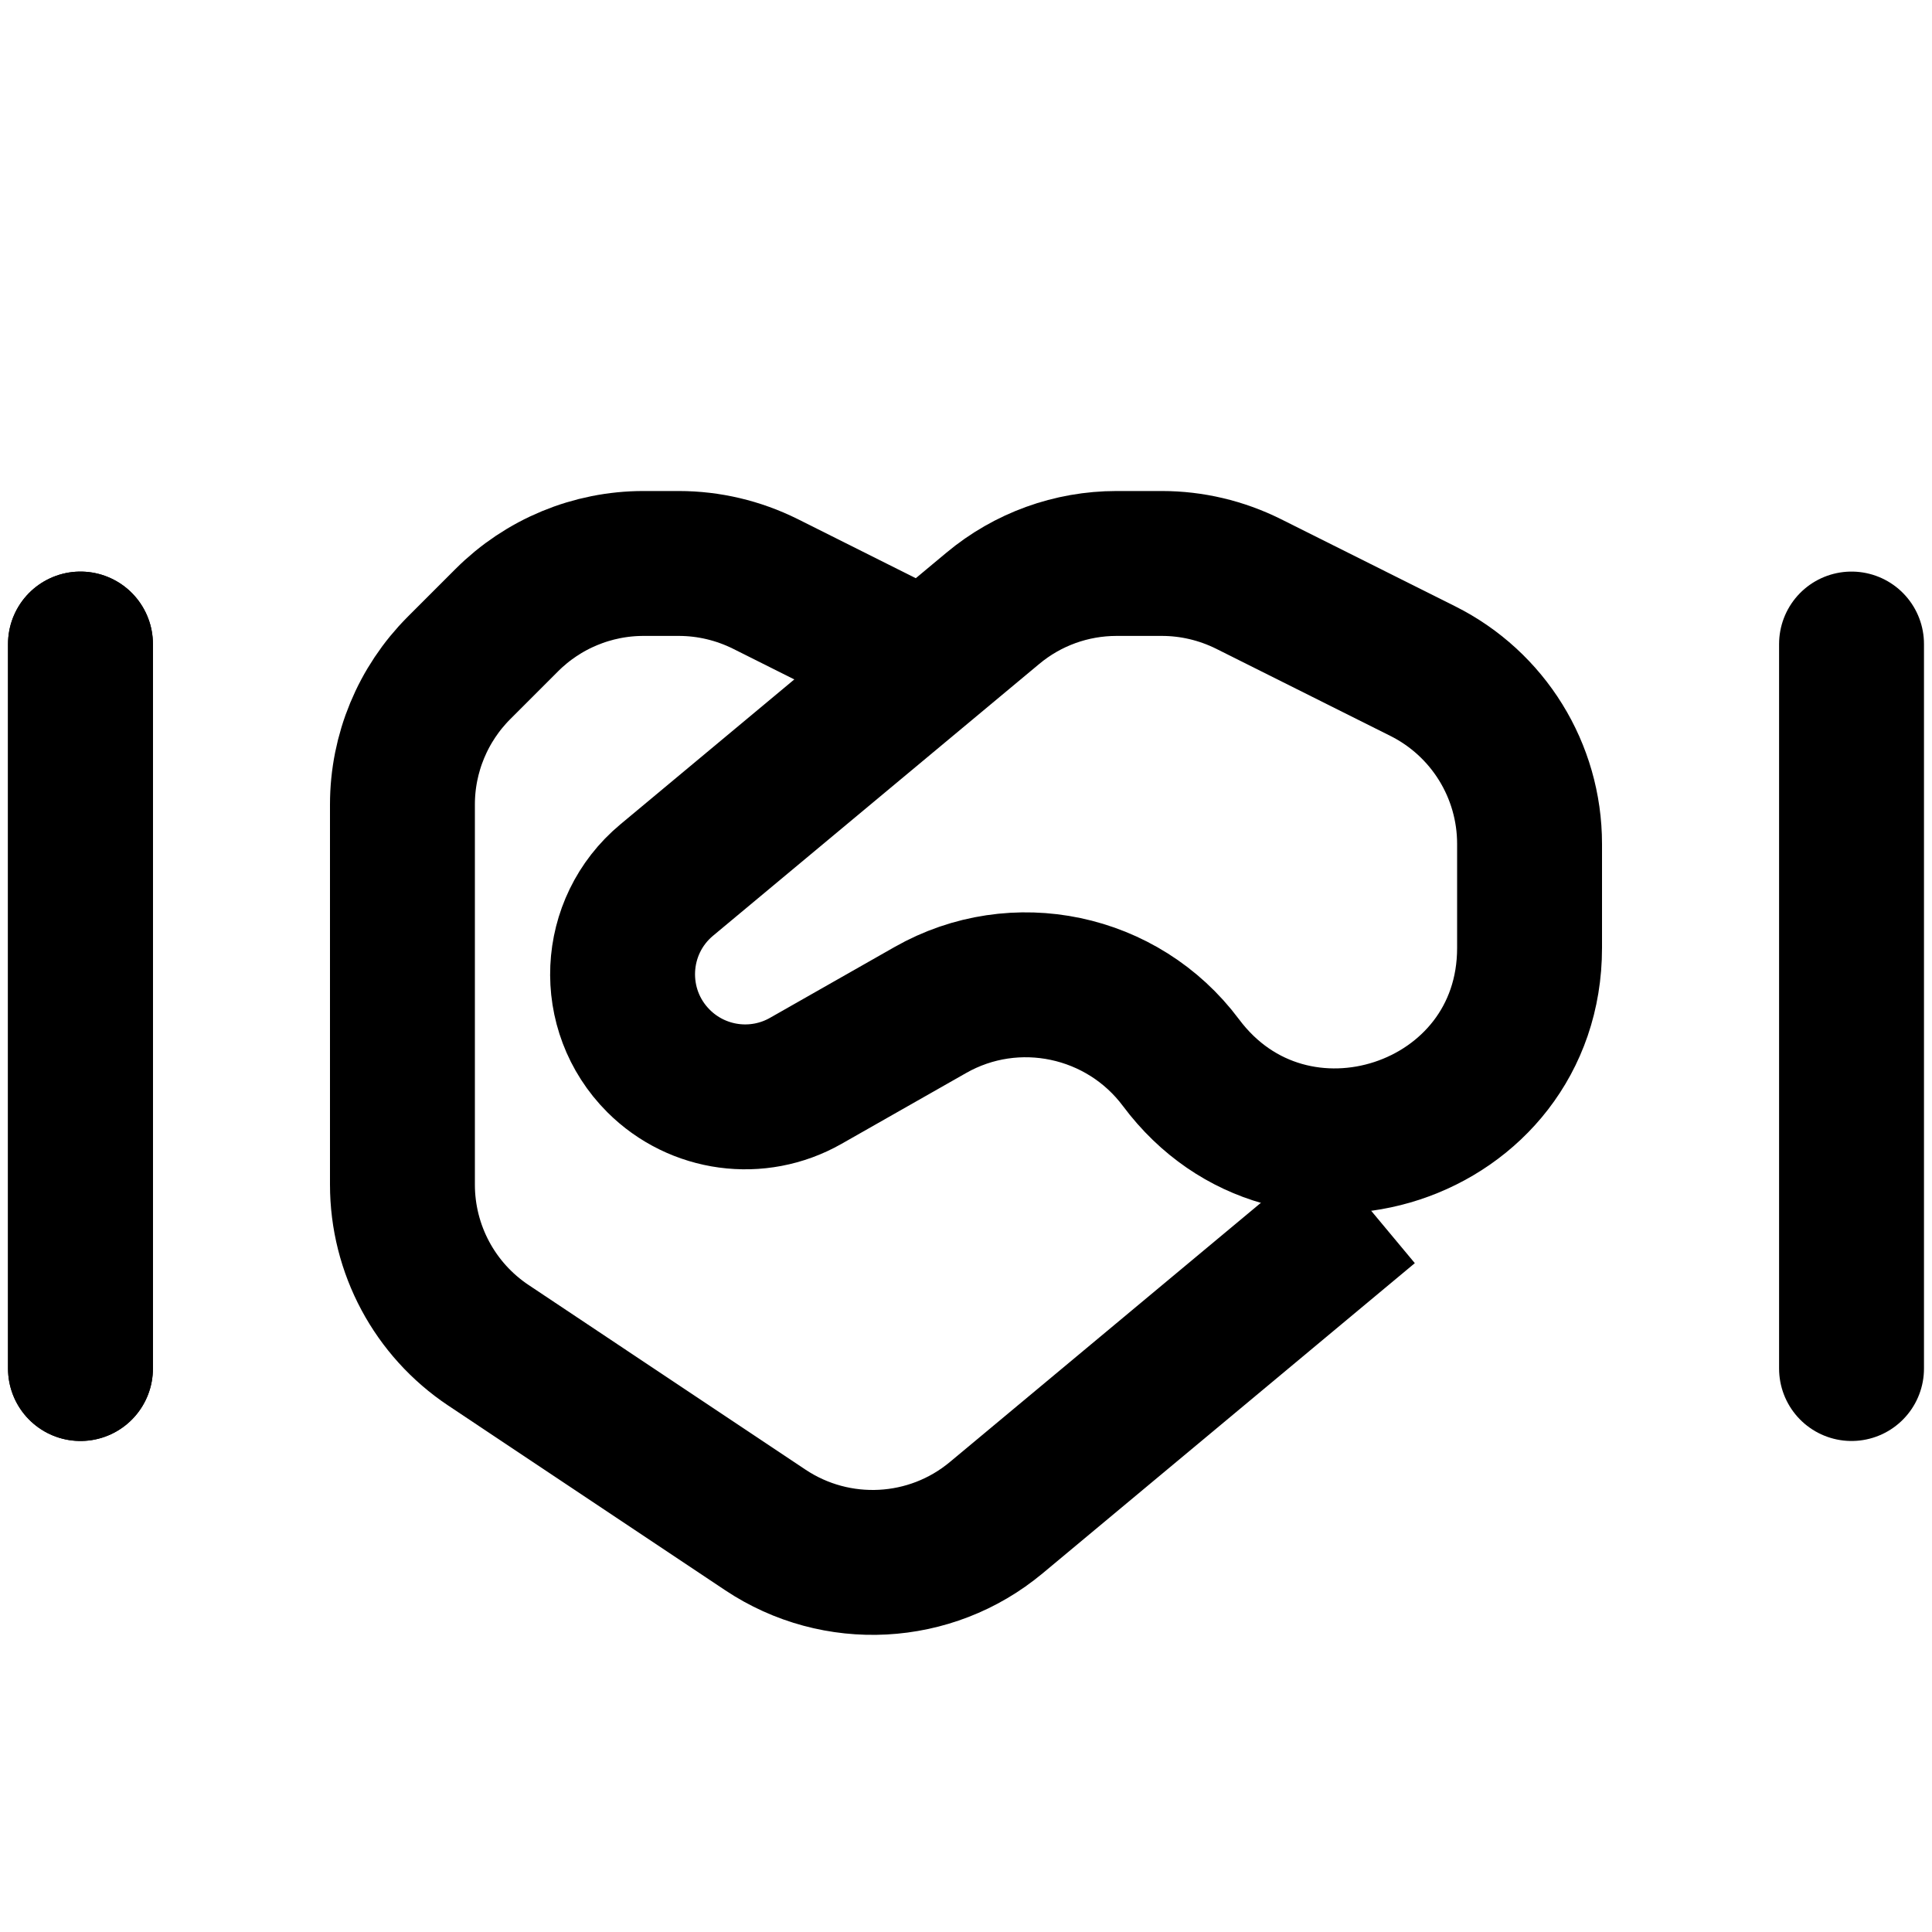 <svg viewBox="0 0 20 20" fill="none" xmlns="http://www.w3.org/2000/svg">
<path d="M9.166 6.667L7.922 6.044C7.644 5.906 7.338 5.833 7.027 5.833H6.661C6.131 5.833 5.622 6.044 5.247 6.419L4.752 6.914C4.377 7.289 4.166 7.798 4.166 8.328L4.166 12.263C4.166 12.932 4.5 13.556 5.057 13.927L7.923 15.838C8.66 16.329 9.633 16.278 10.313 15.711L14.166 12.5" stroke="currentColor" stroke-width="1.5"/>
<path fill-rule="evenodd" clip-rule="evenodd" d="M12.225 11C11.621 10.192 10.508 9.957 9.632 10.455L8.341 11.189C7.845 11.471 7.221 11.387 6.817 10.983V10.983C6.289 10.455 6.328 9.588 6.902 9.11L10.278 6.297C10.637 5.997 11.09 5.833 11.558 5.833H12.028C12.339 5.833 12.645 5.906 12.923 6.044L14.728 6.947C15.406 7.286 15.834 7.978 15.834 8.736L15.834 9.813C15.834 11.737 13.376 12.542 12.225 11V11Z" stroke="currentColor" stroke-width="1.5"/>
<path d="M0.833 14.167V6.667" stroke="currentColor" stroke-width="1.5" stroke-linecap="round"/>
<path d="M0.833 14.167V6.667" stroke="currentColor" stroke-width="1.5" stroke-linecap="round"/>
<path d="M19.167 14.167V6.667" stroke="currentColor" stroke-width="1.5" stroke-linecap="round"/>
</svg>
